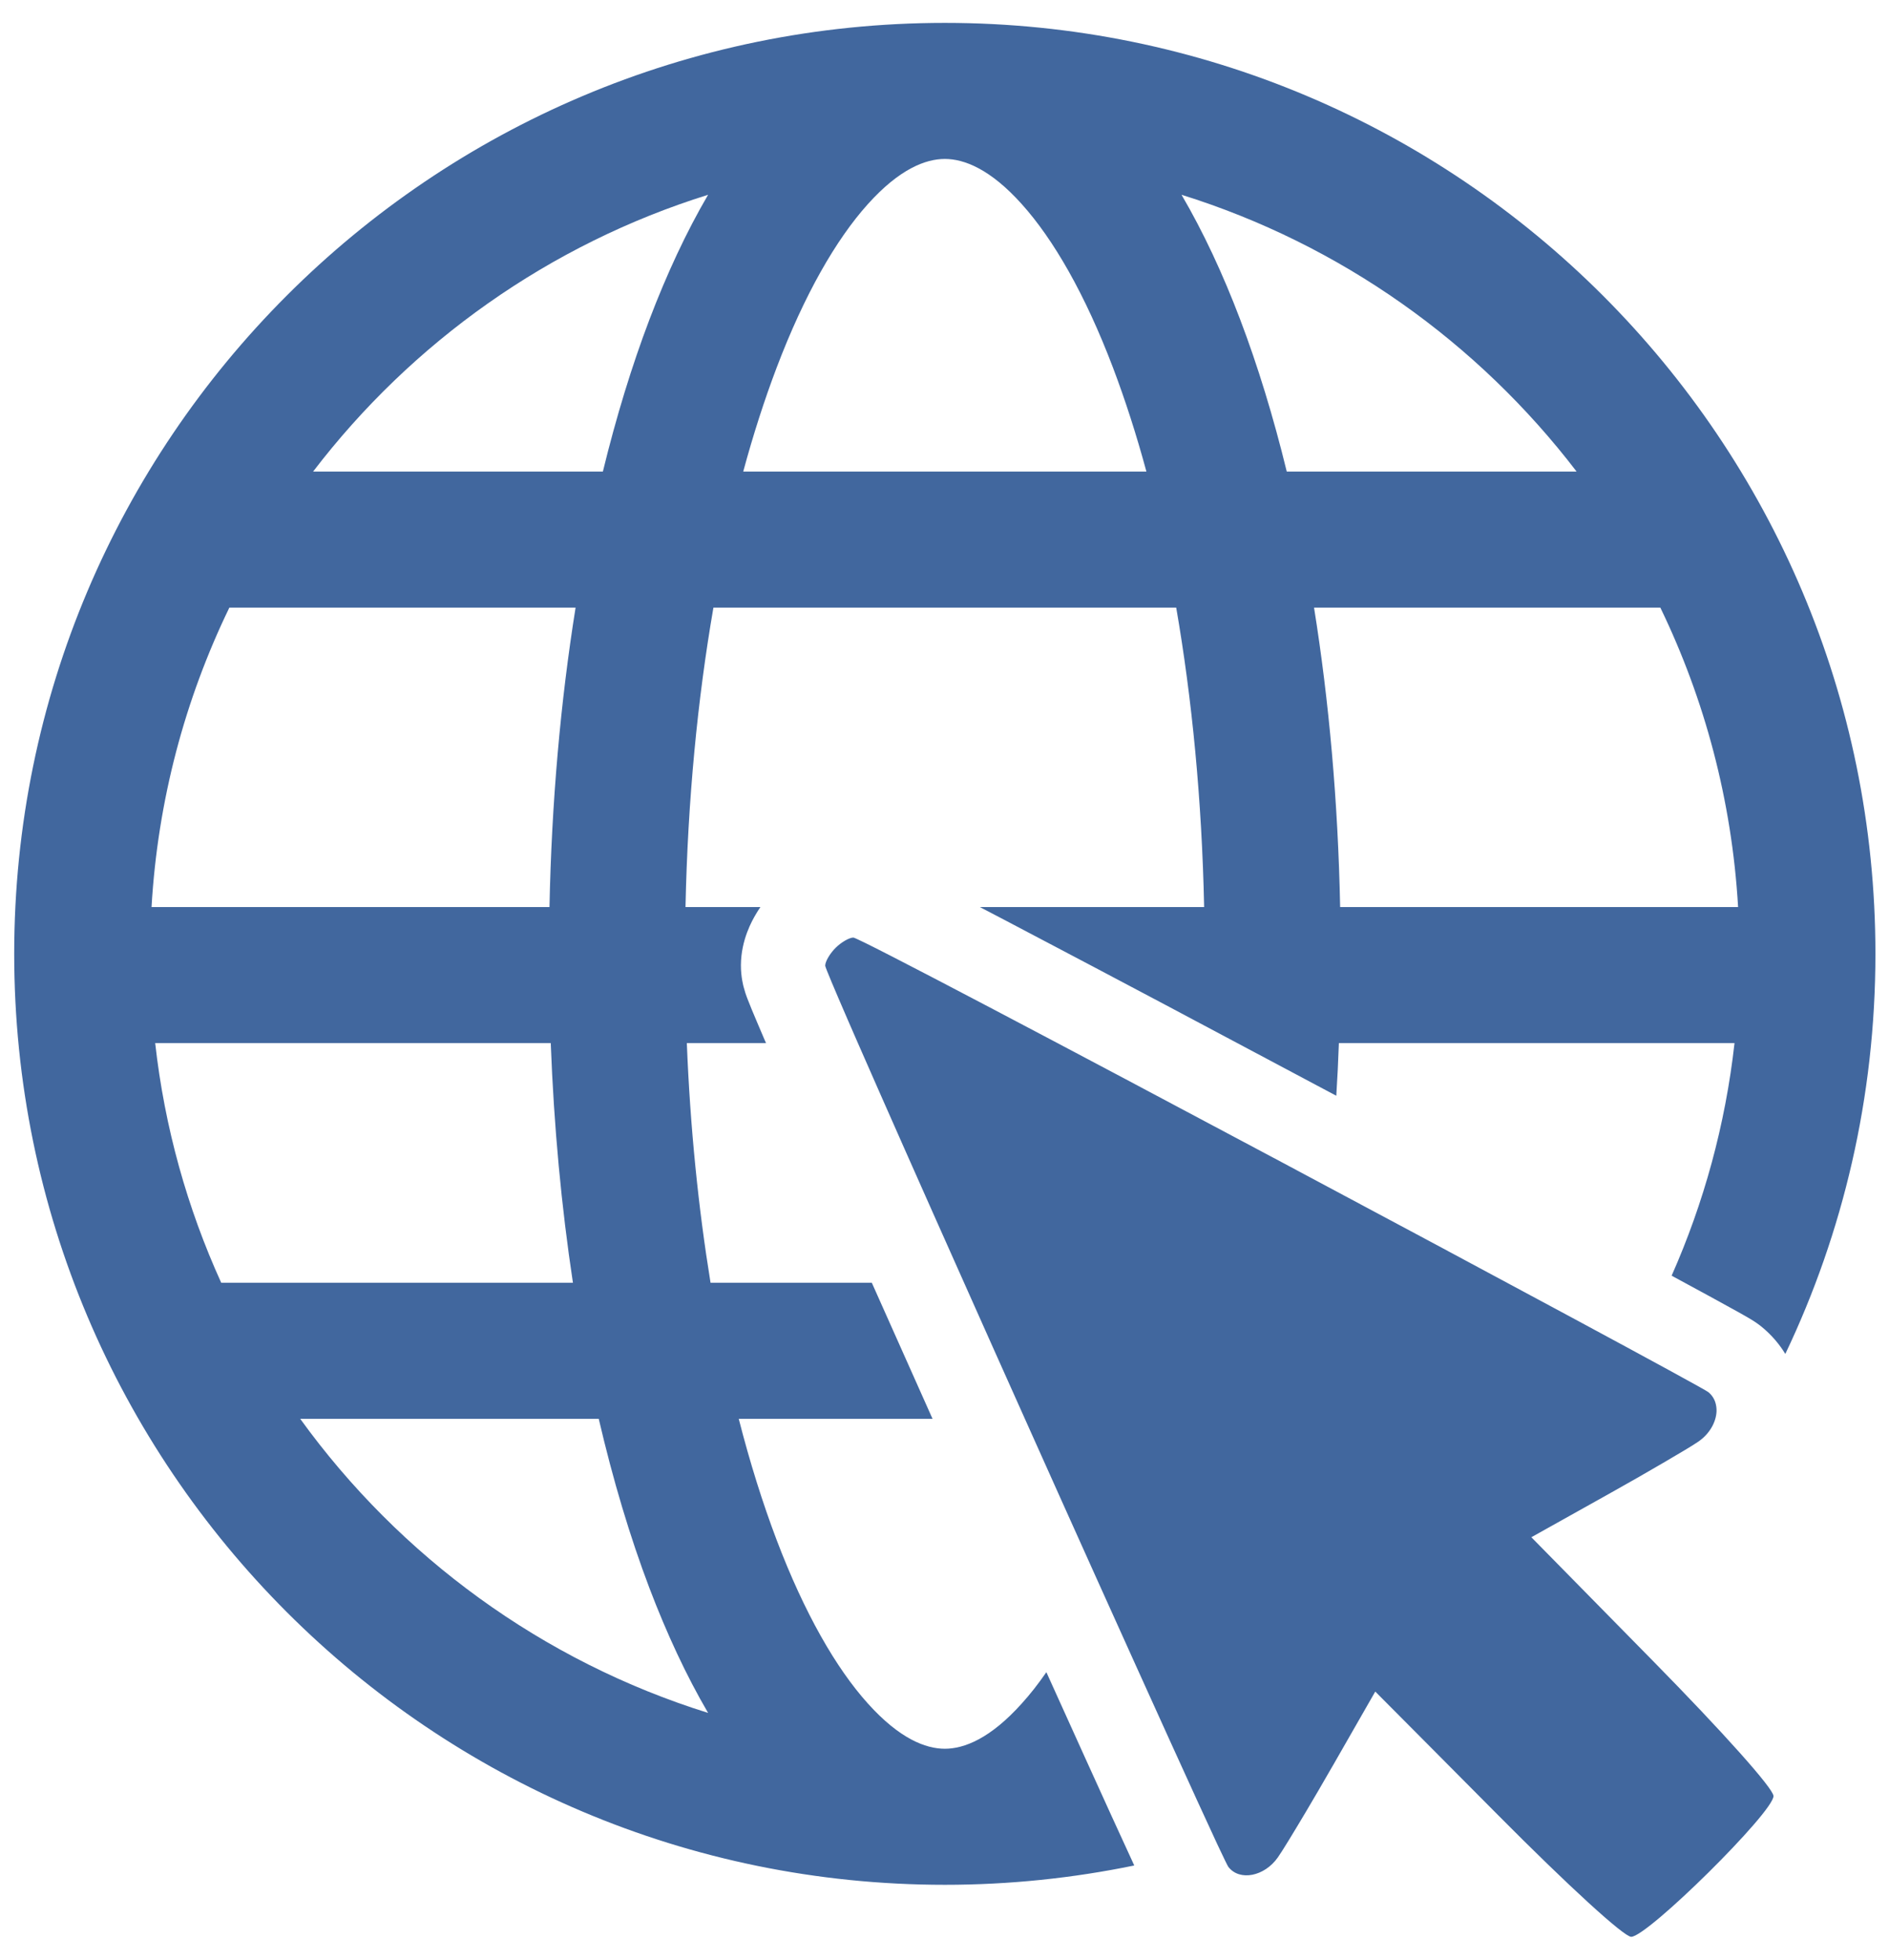 <svg width="27" height="28" viewBox="0 0 27 28" fill="none" xmlns="http://www.w3.org/2000/svg">
<path fill-rule="evenodd" clip-rule="evenodd" d="M3.278 8.682C2.645 9.988 2.255 11.433 2.166 12.96H7.854C7.884 11.458 8.013 10.017 8.227 8.682H3.278ZM10.197 8.682C9.971 9.987 9.83 11.431 9.798 12.96H10.869C10.844 12.996 10.821 13.032 10.8 13.069C10.755 13.146 10.592 13.424 10.59 13.79C10.589 13.959 10.627 14.094 10.629 14.102C10.639 14.14 10.649 14.171 10.654 14.188C10.665 14.222 10.677 14.253 10.685 14.274C10.702 14.318 10.723 14.37 10.745 14.424C10.79 14.533 10.854 14.682 10.931 14.863L10.949 14.903H9.817C9.865 16.114 9.983 17.265 10.156 18.328H12.461C12.738 18.951 13.032 19.608 13.329 20.272H10.559C10.719 20.897 10.901 21.476 11.1 22.001C11.499 23.052 11.951 23.836 12.404 24.339C12.857 24.843 13.23 24.986 13.505 24.986C13.779 24.986 14.153 24.843 14.605 24.339C14.723 24.209 14.84 24.06 14.956 23.892C15.154 24.331 15.341 24.743 15.511 25.118C15.784 25.721 16.016 26.228 16.183 26.59L16.212 26.654C15.338 26.834 14.432 26.93 13.505 26.93C6.159 26.93 0.203 20.974 0.203 13.628C0.203 6.282 6.159 0.327 13.505 0.327C20.851 0.327 26.806 6.282 26.806 13.628C26.806 15.675 26.344 17.613 25.518 19.345C25.434 19.207 25.324 19.076 25.182 18.959C25.131 18.917 25.085 18.888 25.075 18.881L25.075 18.881C25.057 18.869 25.042 18.86 25.032 18.854C25.012 18.841 24.991 18.829 24.975 18.82C24.939 18.799 24.895 18.774 24.846 18.747C24.746 18.691 24.606 18.614 24.435 18.521C24.281 18.437 24.099 18.338 23.893 18.227C24.352 17.191 24.661 16.074 24.792 14.903H19.137C19.128 15.156 19.116 15.408 19.1 15.656L18.876 15.537C17.366 14.732 15.854 13.93 14.709 13.329C14.456 13.195 14.22 13.072 14.005 12.96H17.211C17.179 11.431 17.038 9.987 16.812 8.682H10.197ZM14.649 20.272C14.354 19.615 14.061 18.958 13.78 18.328H13.78C13.174 16.972 12.628 15.739 12.262 14.903H12.262L12.235 14.841C12.227 14.824 12.22 14.807 12.213 14.791L12.187 14.731L12.129 14.598C11.923 14.123 11.8 13.831 11.795 13.799C11.795 13.798 11.795 13.797 11.795 13.797C11.795 13.738 11.862 13.623 11.944 13.542C12.026 13.461 12.14 13.396 12.197 13.396C12.345 13.397 24.276 19.774 24.418 19.891C24.469 19.933 24.503 19.986 24.52 20.045C24.531 20.083 24.536 20.123 24.535 20.164C24.529 20.318 24.437 20.487 24.273 20.599C24.201 20.649 24.012 20.762 23.768 20.904C23.538 21.039 23.257 21.199 22.978 21.355L22.951 21.37L21.888 21.964L23.619 23.724C24.638 24.76 25.35 25.558 25.349 25.662C25.348 25.894 23.547 27.674 23.315 27.673C23.211 27.672 22.421 26.951 21.398 25.92L20.455 24.971C20.455 24.971 20.455 24.971 20.455 24.971L19.657 24.169L19.052 25.225L19.036 25.252C18.909 25.474 18.779 25.696 18.662 25.893C18.662 25.893 18.662 25.893 18.662 25.893C18.477 26.204 18.325 26.453 18.265 26.538C18.073 26.812 17.718 26.881 17.558 26.675C17.547 26.662 17.492 26.547 17.399 26.35C17.399 26.35 17.399 26.35 17.399 26.35C17.108 25.726 16.448 24.271 15.679 22.565C15.679 22.565 15.679 22.565 15.679 22.565C15.349 21.832 14.998 21.052 14.649 20.272H14.649ZM10.623 6.738C10.767 6.207 10.927 5.711 11.1 5.255C11.499 4.204 11.951 3.421 12.404 2.917C12.857 2.413 13.23 2.271 13.505 2.271C13.779 2.271 14.153 2.413 14.605 2.917C15.058 3.421 15.51 4.204 15.909 5.255C16.082 5.711 16.242 6.207 16.386 6.738L10.623 6.738ZM18.782 8.682C18.996 10.017 19.125 11.458 19.155 12.96H24.843C24.754 11.433 24.364 9.988 23.732 8.682H18.782ZM16.888 2.783C19.159 3.491 21.123 4.892 22.535 6.738L18.392 6.738C18.201 5.956 17.978 5.228 17.726 4.565C17.48 3.917 17.2 3.316 16.888 2.783ZM10.121 2.783C9.809 3.316 9.53 3.917 9.283 4.565C9.031 5.228 8.808 5.956 8.617 6.738L4.475 6.738C5.886 4.892 7.851 3.491 10.121 2.783ZM10.121 24.474C9.809 23.941 9.53 23.34 9.283 22.692C9.005 21.96 8.762 21.148 8.558 20.272H4.291C5.713 22.24 7.751 23.735 10.121 24.474ZM8.189 18.328C8.025 17.245 7.917 16.096 7.872 14.903H2.218C2.353 16.112 2.678 17.264 3.162 18.328H8.189Z" fill="#41679E"/>
</svg>
